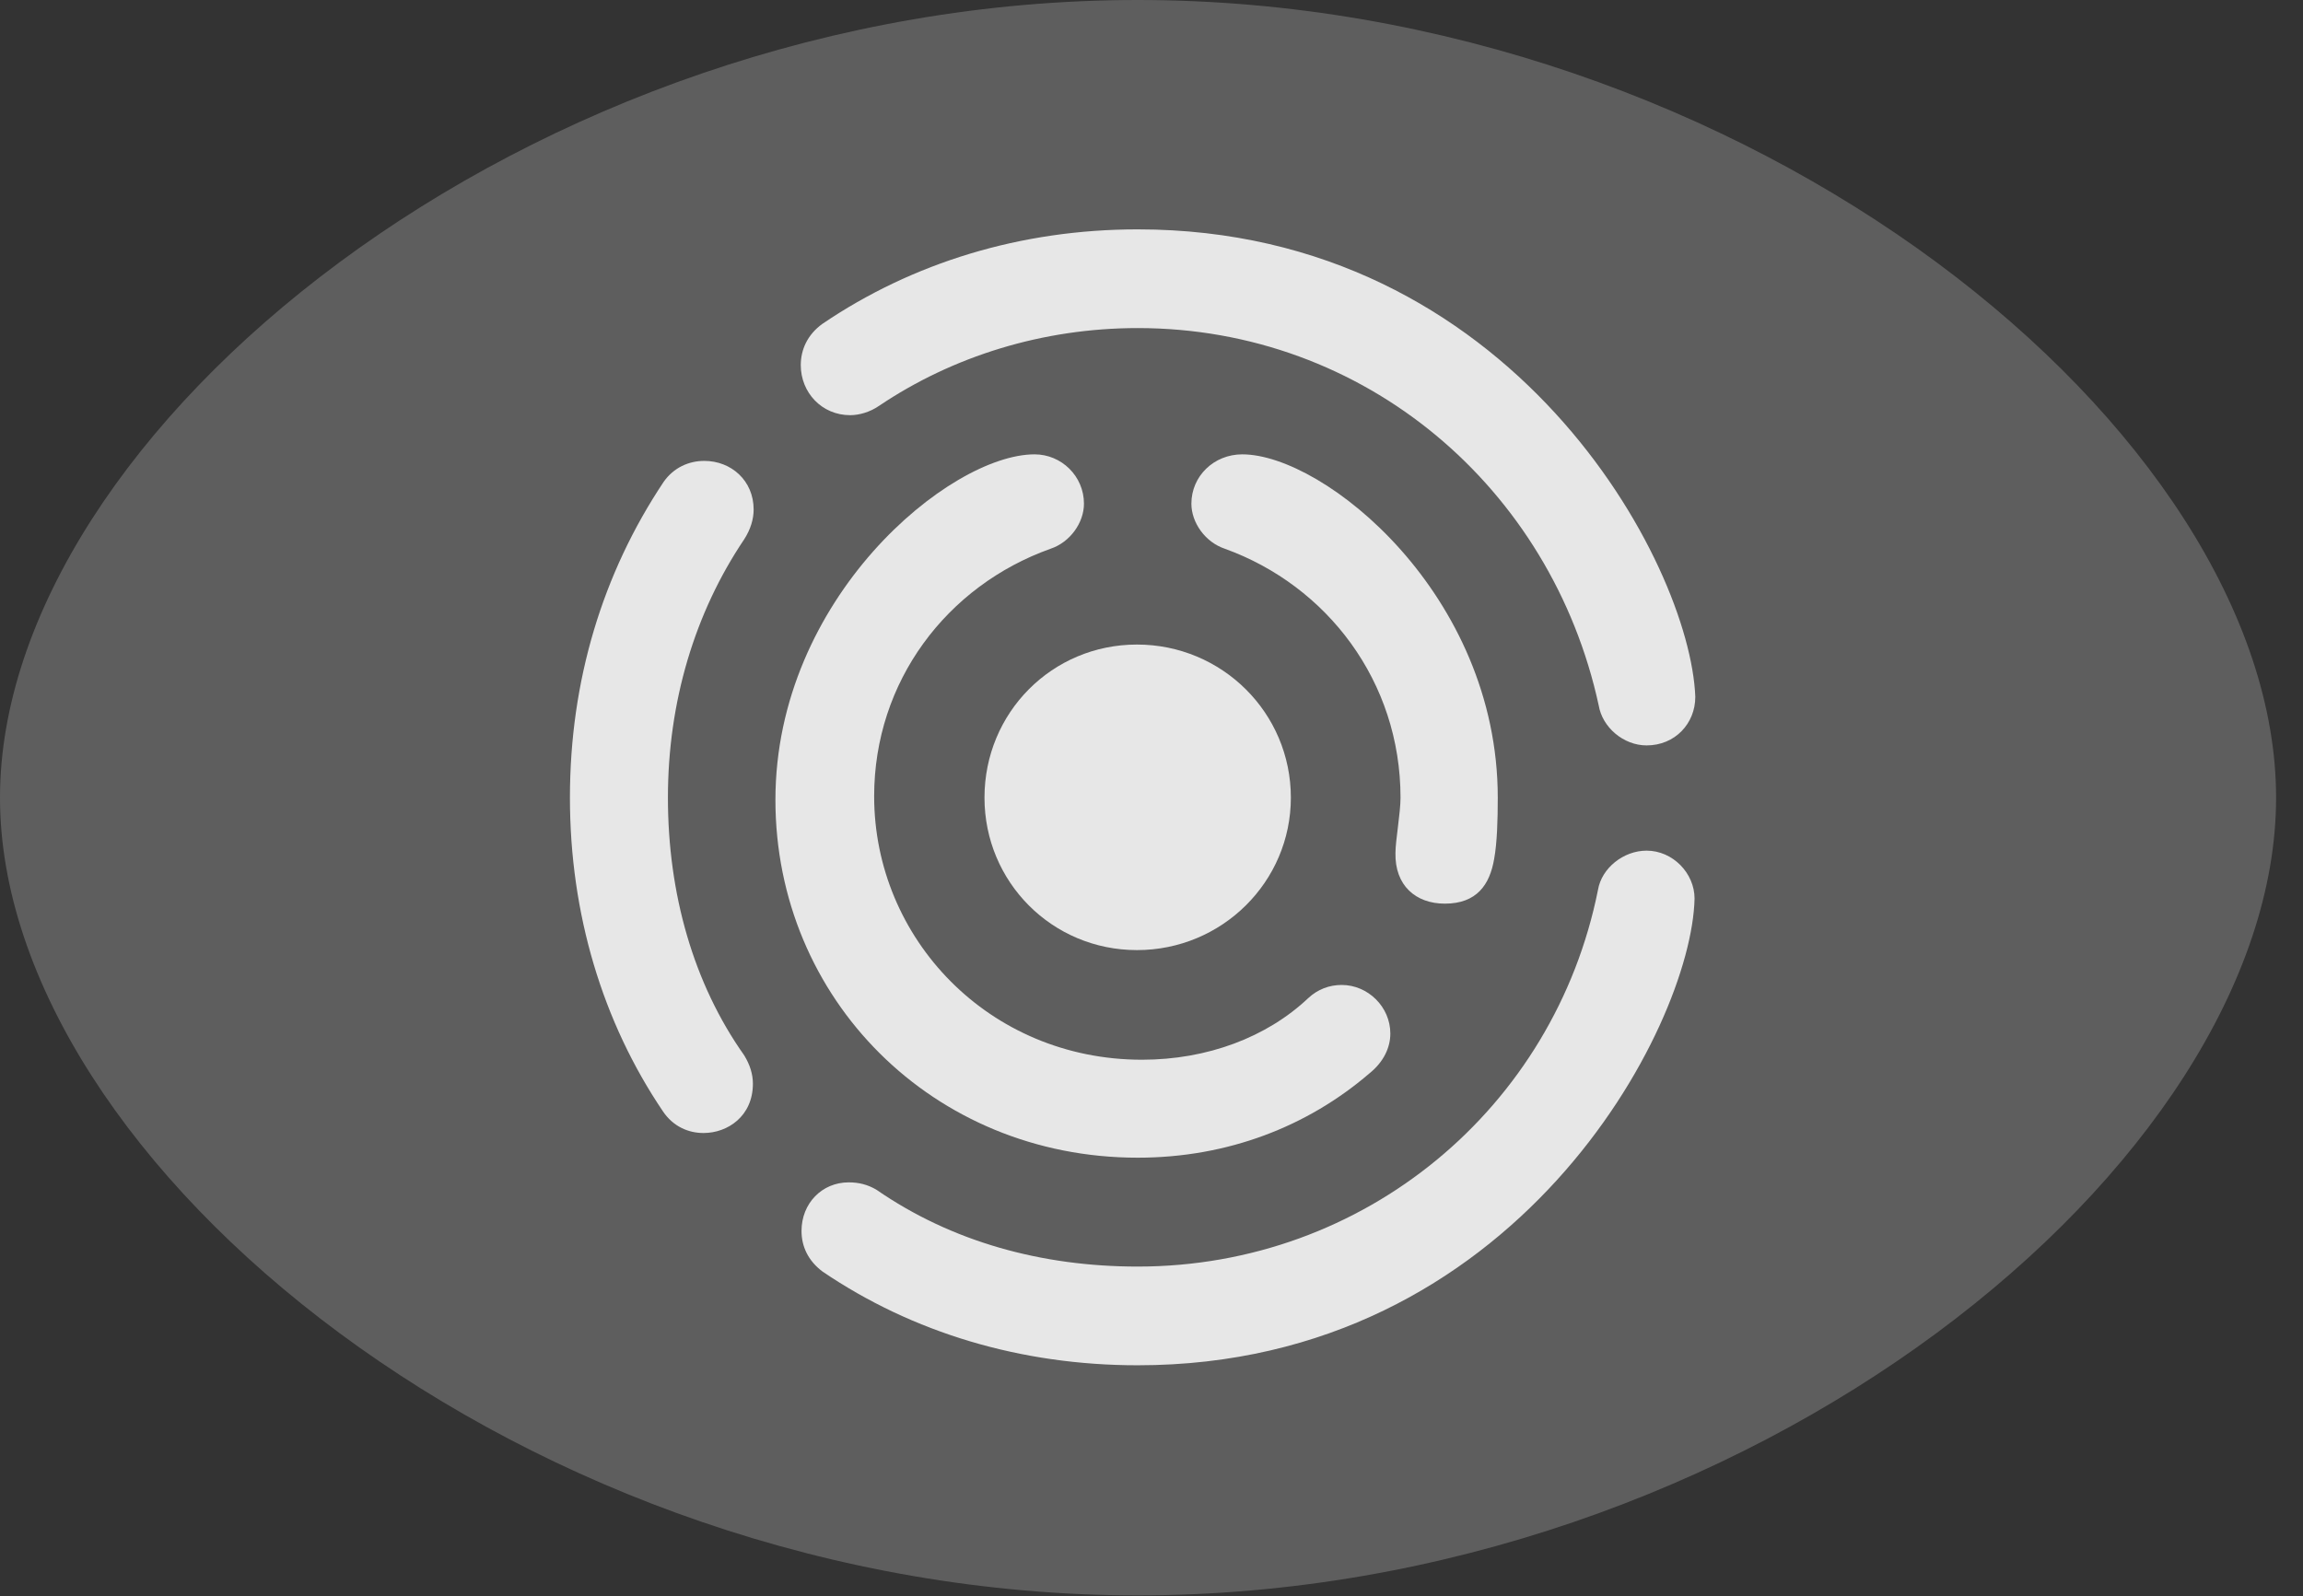 <?xml version="1.0" encoding="UTF-8"?>
<!--Generator: Apple Native CoreSVG 341-->
<!DOCTYPE svg
PUBLIC "-//W3C//DTD SVG 1.1//EN"
       "http://www.w3.org/Graphics/SVG/1.1/DTD/svg11.dtd">
<svg version="1.1" xmlns="http://www.w3.org/2000/svg" xmlns:xlink="http://www.w3.org/1999/xlink" viewBox="0 0 30.977 21.475">
 <rect x="0" y="0" width="30.977" height="21.475" fill="#333333" stroke="none"/>
 <g>
  <rect height="21.475" opacity="0" width="30.977" x="0" y="0"/>
  <path d="M15.303 21.465C23.535 21.465 30.615 15.635 30.615 10.732C30.615 5.83 23.535 0 15.303 0C7.08 0 0 5.83 0 10.732C0 15.635 7.08 21.465 15.303 21.465Z" fill="white" fill-opacity="0.212"/>
  <path d="M15.303 18.369C13.73 18.369 12.275 17.93 11.065 17.109C10.869 16.963 10.781 16.768 10.781 16.562C10.781 16.191 11.055 15.908 11.416 15.908C11.553 15.908 11.67 15.938 11.787 16.006C12.803 16.709 14.014 17.041 15.303 17.041C18.359 17.041 20.908 14.902 21.494 11.973C21.543 11.68 21.836 11.445 22.148 11.445C22.5 11.445 22.793 11.748 22.793 12.09C22.754 13.818 20.391 18.369 15.303 18.369ZM7.666 10.732C7.666 9.16 8.105 7.715 8.926 6.484C9.062 6.289 9.268 6.201 9.473 6.201C9.834 6.201 10.137 6.465 10.137 6.855C10.137 6.982 10.098 7.119 10.01 7.256C9.346 8.242 8.984 9.443 8.984 10.732C8.984 12.021 9.326 13.232 10.01 14.199C10.088 14.326 10.127 14.453 10.127 14.58C10.127 15.02 9.785 15.244 9.463 15.244C9.258 15.244 9.053 15.156 8.916 14.951C8.105 13.75 7.666 12.295 7.666 10.732ZM15.303 3.086C20.342 3.086 22.734 7.578 22.803 9.375C22.803 9.736 22.529 10.029 22.148 10.029C21.836 10.029 21.553 9.785 21.504 9.492C20.869 6.562 18.359 4.414 15.303 4.414C14.023 4.414 12.812 4.795 11.826 5.459C11.699 5.547 11.553 5.586 11.435 5.586C11.055 5.586 10.771 5.283 10.771 4.912C10.771 4.707 10.859 4.502 11.065 4.355C12.275 3.535 13.73 3.086 15.303 3.086Z" fill="white" fill-opacity="0.85"/>
  <path d="M15.303 15.576C12.549 15.576 10.43 13.438 10.43 10.762C10.43 8.047 12.773 6.113 13.916 6.113C14.277 6.113 14.58 6.406 14.58 6.777C14.58 7.031 14.395 7.295 14.131 7.383C12.734 7.881 11.758 9.17 11.758 10.713C11.758 12.627 13.301 14.258 15.361 14.258C16.24 14.258 17.041 13.955 17.598 13.428C17.725 13.31 17.881 13.252 18.047 13.252C18.398 13.252 18.701 13.545 18.701 13.906C18.701 14.092 18.613 14.287 18.418 14.443C17.588 15.156 16.514 15.576 15.303 15.576ZM20.146 10.732C20.146 11.035 20.137 11.338 20.098 11.553C20.039 11.904 19.863 12.158 19.434 12.158C19.043 12.158 18.76 11.914 18.77 11.475C18.77 11.309 18.838 10.938 18.838 10.732C18.838 9.17 17.852 7.881 16.475 7.383C16.211 7.295 16.025 7.031 16.025 6.777C16.025 6.406 16.328 6.113 16.709 6.113C17.812 6.113 20.146 7.998 20.146 10.732Z" fill="white" fill-opacity="0.85"/>
  <path d="M15.293 12.783C14.15 12.783 13.242 11.865 13.242 10.732C13.242 9.59 14.15 8.672 15.293 8.672C16.436 8.672 17.363 9.59 17.363 10.732C17.363 11.865 16.436 12.783 15.293 12.783Z" fill="white" fill-opacity="0.85"/>
 </g>
</svg>
